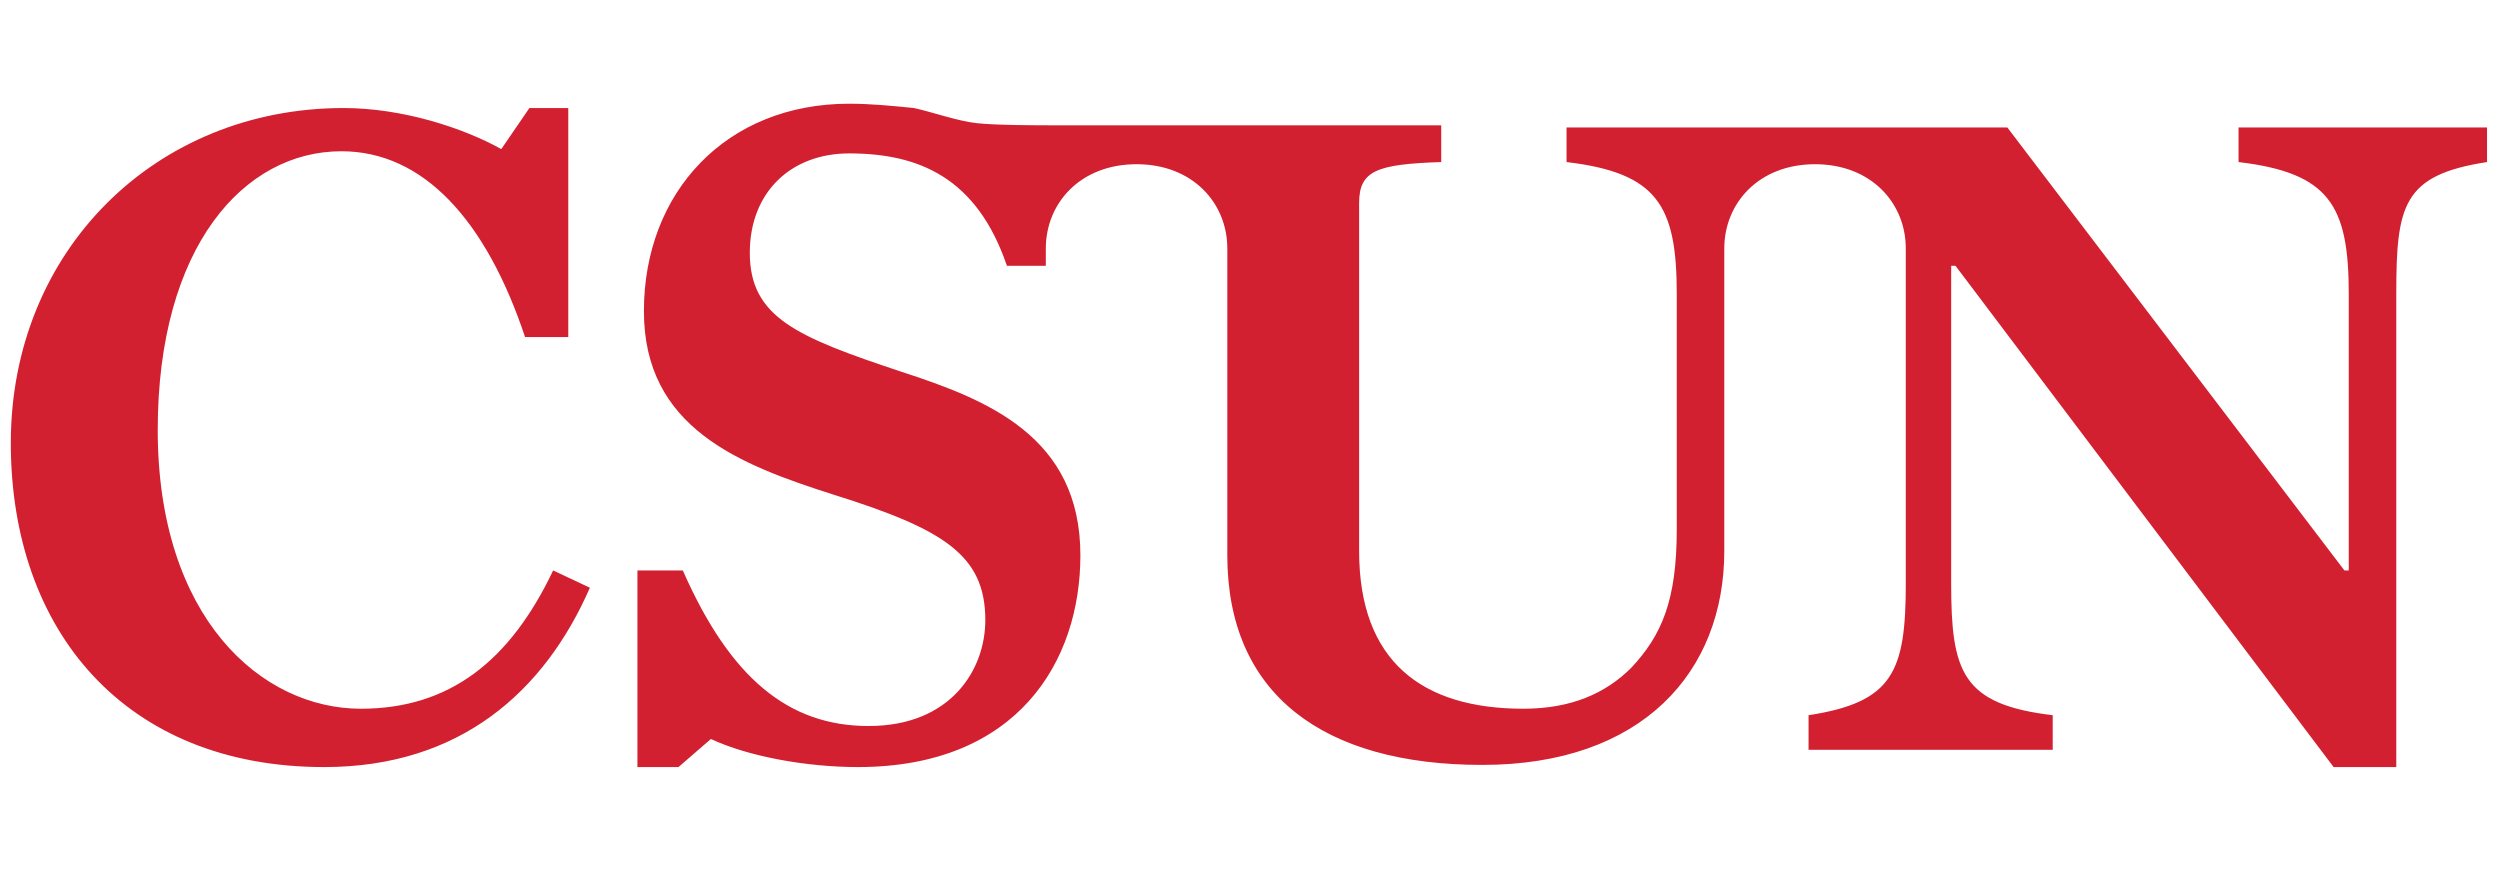 <?xml version="1.0" encoding="utf-8"?>
<!-- Generator: Adobe Illustrator 26.0.0, SVG Export Plug-In . SVG Version: 6.00 Build 0)  -->
<svg version="1.1" id="Layer_1" xmlns="http://www.w3.org/2000/svg" xmlns:xlink="http://www.w3.org/1999/xlink" x="0px" y="0px"
	 viewBox="0 0 115.7 40.4" style="enable-background:new 0 0 115.7 40.4;" xml:space="preserve">
<style type="text/css">
	.st0{clip-path:url(#SVGID_00000085238265880052932670000014682571997847759789_);}
	.st1{fill:#D22030;}
</style>
<g>
	<g>
		<defs>
			<rect id="SVGID_1_" width="250.1" height="40.4"/>
		</defs>
		<clipPath id="SVGID_00000030450193897207484330000013479880062847098039_">
			<use xlink:href="#SVGID_1_"  style="overflow:visible;"/>
		</clipPath>
		<g style="clip-path:url(#SVGID_00000030450193897207484330000013479880062847098039_);">
			<path class="st1" d="M115.1,5.9v1.6c-3.9,0.6-4.2,2-4.2,6.1v21.9H108L90.5,12.3l-0.2,0V27c0,4.1,0.5,5.6,4.7,6.1v1.6H83.7v-1.6
				c3.9-0.6,4.5-2,4.5-6.1V11.5c0-2.1-1.6-3.9-4.2-3.9c-2.6,0-4.2,1.8-4.2,3.9v14c0,5.6-3.8,9.9-11.2,9.9s-11.8-3.3-11.8-9.7v-1.1
				v-8.1v-5c0-2.1-1.6-3.9-4.2-3.9s-4.2,1.8-4.2,3.9v0.8h-1.8c-1.4-4.1-4.1-5.2-7.3-5.2c-2.7,0-4.6,1.8-4.6,4.6c0,3,2.2,3.9,7,5.5
				c4,1.3,8.3,3,8.3,8.5c0,4.9-2.9,9.8-10.3,9.8c-2.4,0-5.1-0.5-6.8-1.3l-1.5,1.3h-1.9v-9.1h2.1c2.2,5,4.9,7.2,8.6,7.2
				c3.8,0,5.4-2.6,5.4-4.9c0-3-1.9-4.2-7-5.8c-4.4-1.4-8.8-3.1-8.8-8.5c0-5.5,3.8-9.6,9.5-9.6c1,0,2,0.1,3,0.2
				c0.9,0.2,2,0.6,2.9,0.7c0.9,0.1,2.8,0.1,3.7,0.1c1.6,0,2.1,0,3.7,0c2.1,0,4.3,0,6.4,0c1.8,0,3.6,0,5.4,0c0.7,0,1.5,0,2.3,0v1.7
				c-3,0.1-3.8,0.4-3.8,1.9v16.1c0,5.1,2.9,7.3,7.6,7.3c2.2,0,3.8-0.7,5-1.9c1.4-1.5,2.1-3.1,2.1-6.4V13.6c0-4.1-0.9-5.6-5.1-6.1
				V5.9h11.2h9.2l15.6,20.5h0.2V13.6c0-4.1-0.9-5.6-5.1-6.1V5.9H115.1z M16.7,32.8c-4.6,0-9.4-4.2-9.4-12.9c0-8.5,4-12.9,8.5-12.9
				c3.8,0,6.7,3.2,8.5,8.6h2V5h-1.8l-1.3,1.9c-1.8-1-4.6-1.9-7.3-1.9C7.2,5,0.5,11.6,0.5,20.5c0,8.7,5.3,15,14.5,15
				c6.3,0,10.2-3.5,12.3-8.3l-1.7-0.8C23.6,30.6,20.8,32.8,16.7,32.8z"/>
		</g>
	</g>
</g>
</svg>
